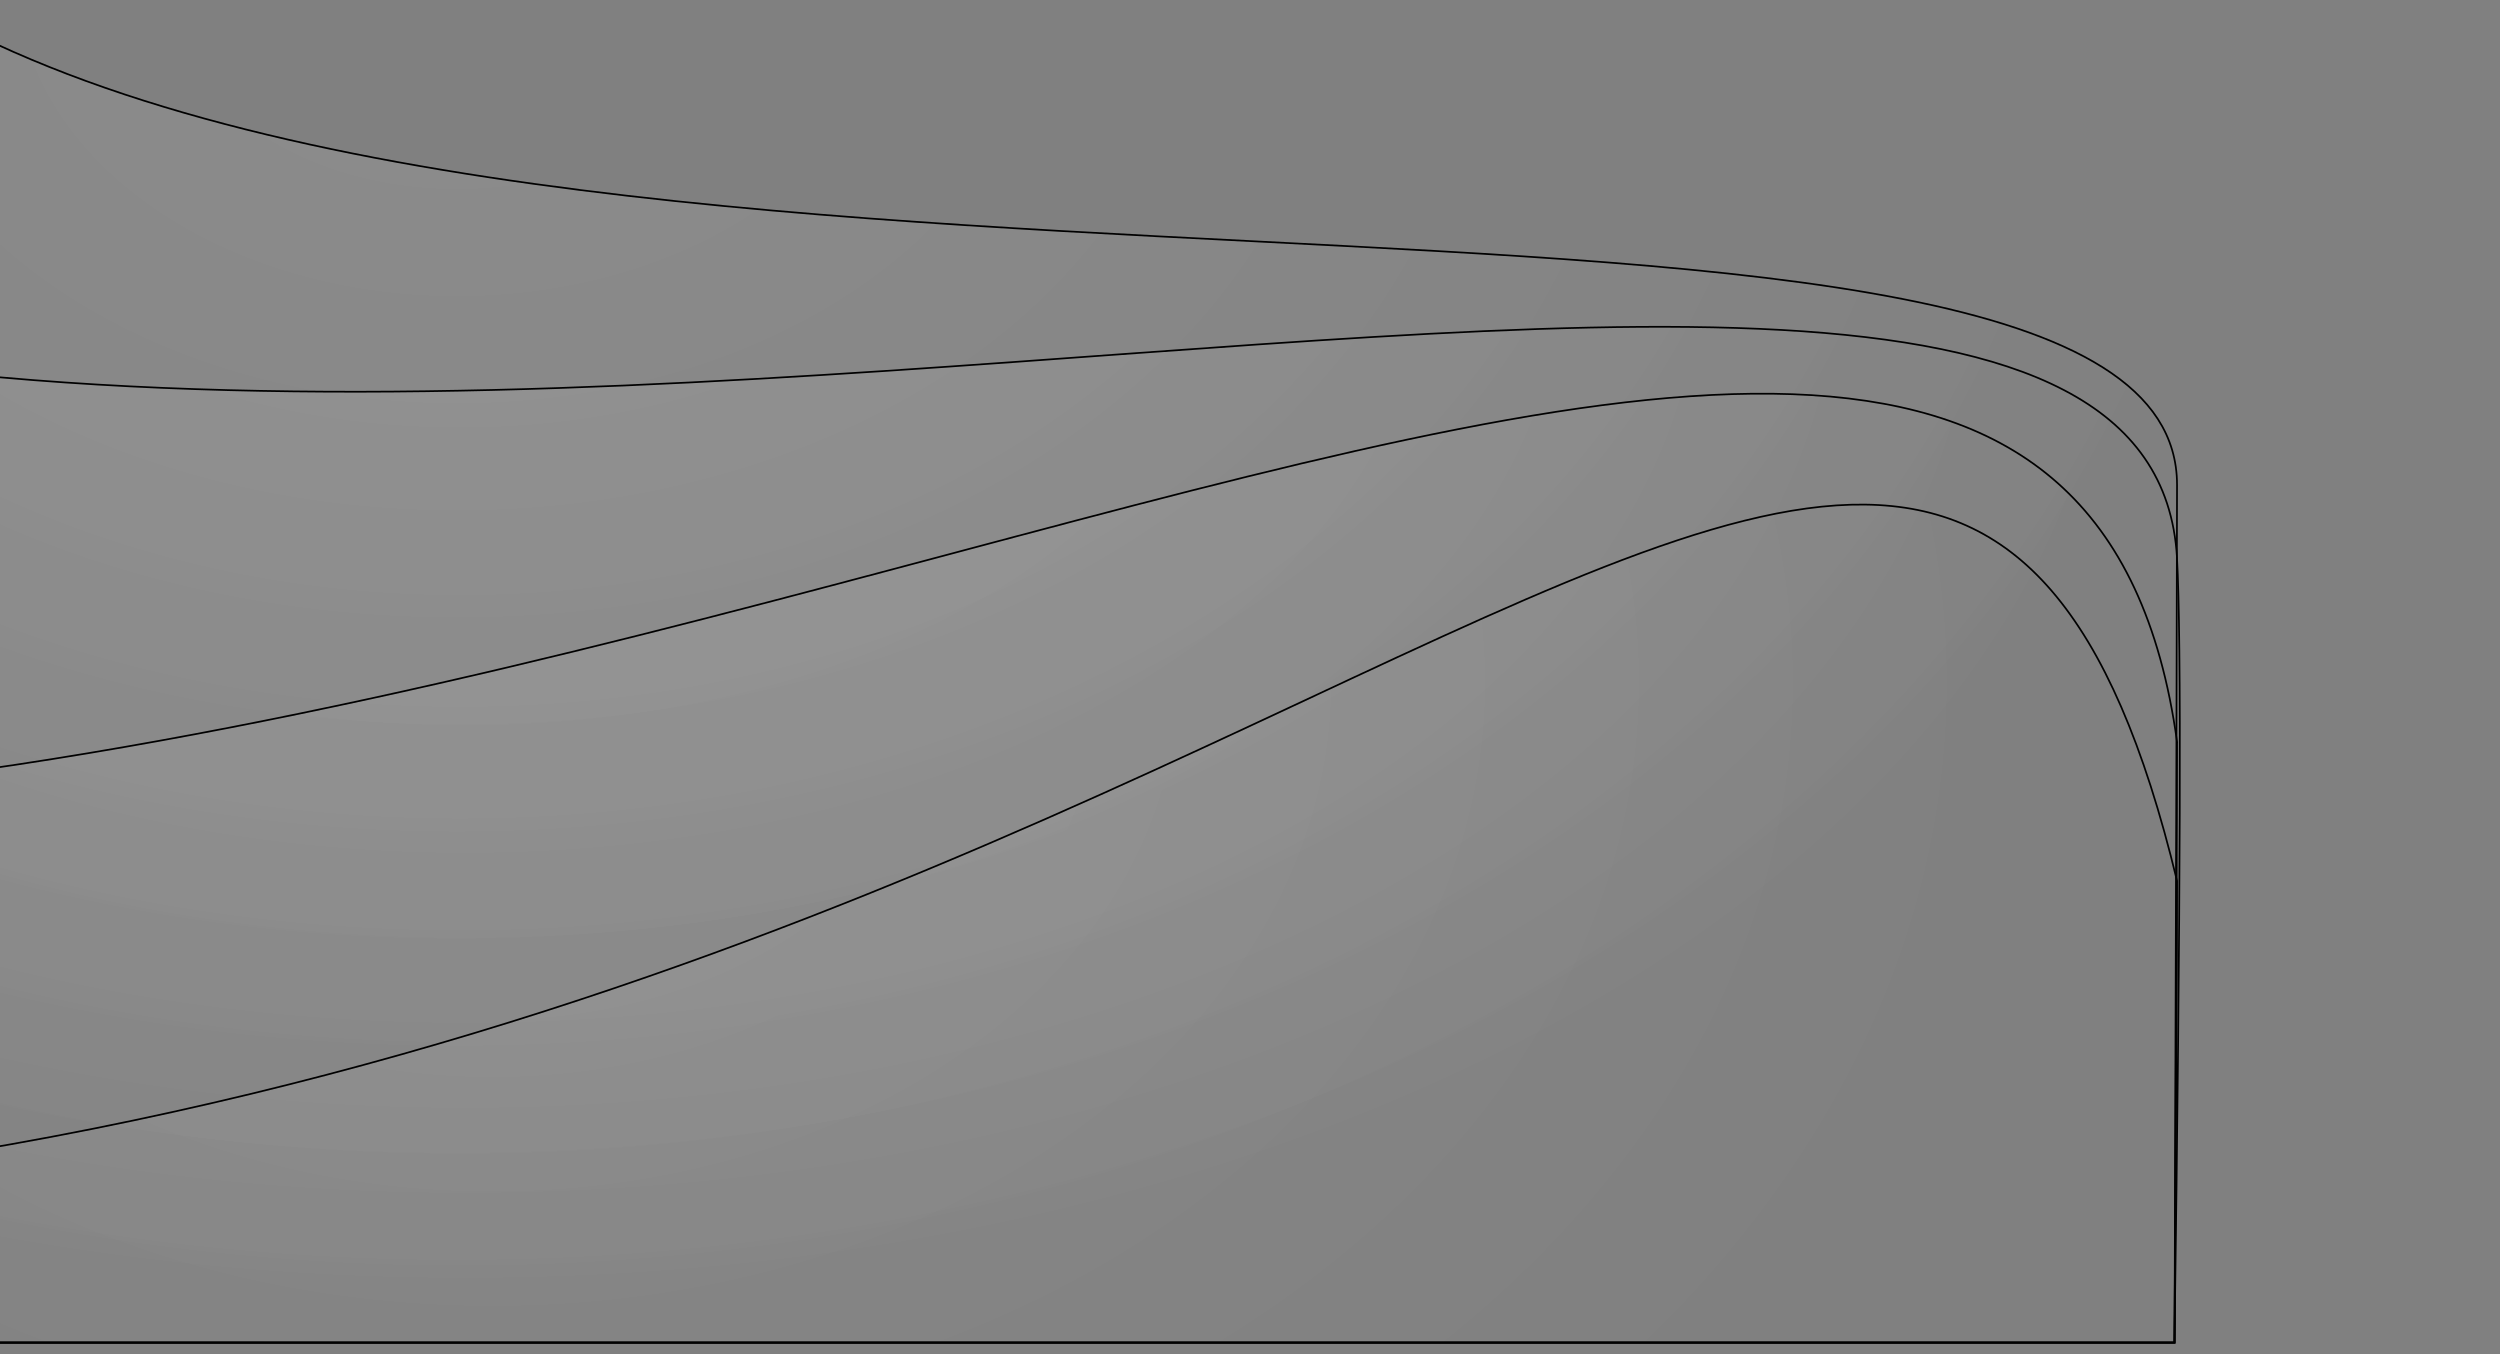 <svg width="1440" height="780" xmlns="http://www.w3.org/2000/svg" version="1.1" stroke="null">
 <rect width="100%" height="100%" fill="#808080" stroke="none"/>
 <!-- Generator: Sketch 53.2 (72643) - https://sketchapp.com -->
 <title stroke="null">Background Shades</title>
 <desc stroke="null">Created with Sketch.</desc>
 <defs stroke="null">
  <radialGradient cx="50%" cy="0%" fx="50%" fy="0%" r="100%" gradientTransform="translate(0.5,0),scale(0.541,1),rotate(90),translate(-0.5,-0)" id="radialGradient-1" stroke="null">
   <stop stop-color="#FFFFFF" offset="0%" stroke="null"/>
   <stop stop-color="#FFFFFF" stop-opacity="0" offset="100%" stroke="null"/>
  </radialGradient>
  <radialGradient cx="50%" cy="0%" fx="50%" fy="0%" r="100%" gradientTransform="translate(0.5,0),scale(0.541,1),rotate(90),translate(-0.5,-0)" id="radialGradient-2" stroke="null">
   <stop stop-color="#FFFFFF" offset="0%" stroke="null"/>
   <stop stop-color="#FFFFFF" stop-opacity="0" offset="100%" stroke="null"/>
  </radialGradient>
  <radialGradient cx="50%" cy="30.542%" fx="50%" fy="30.542%" r="69.458%" gradientTransform="translate(0.5,0.305),scale(0.375,1),rotate(90),scale(1,1.974),translate(-0.5,-0.305)" id="radialGradient-3" stroke="null">
   <stop stop-color="#FFFFFF" offset="0%" stroke="null"/>
   <stop stop-color="#FFFFFF" stop-opacity="0" offset="100%" stroke="null"/>
  </radialGradient>
  <radialGradient cx="51.011%" cy="53.677%" fx="51.011%" fy="53.677%" r="69.458%" gradientTransform="translate(0.51,0.537),scale(0.331,1),rotate(90),scale(1,1.974),translate(-0.51,-0.537)" id="radialGradient-4" stroke="null">
   <stop stop-color="#FFFFFF" offset="0%" stroke="null"/>
   <stop stop-color="#FFFFFF" stop-opacity="0" offset="100%" stroke="null"/>
  </radialGradient>
 </defs>
 <g stroke="null">
  <title stroke="null">Layer 1</title>
  <g id="Page-1" fill="none" fill-rule="evenodd" stroke="null">
   <g id="Nebular-Landing-2.2" stroke="null">
    <g id="Background-Shades" stroke="null">
     <path d="m1253.975,279.287c0,-226.447 -977.324,-49.396 -1329.171,-295.282c-43.048,0.213 -258.22,0.213 -645.515,0l0,789.33l1973.245,0c0.961,-288.416 1.441,-453.099 1.441,-494.048z" id="Path-5" fill="url(#radialGradient-1)" opacity="0.1" stroke="null"/>
     <path d="m1253.946,321.228c-20.502,-360.498 -1356.624,186.129 -1823.387,-337.223c-43.048,0.213 -93.47,0.213 -151.268,0l0,789.33l1973.215,0c3.554,-255.8 4.034,-406.502 1.441,-452.108l-0,0z" id="Path-5" fill="url(#radialGradient-2)" opacity="0.1" stroke="null"/>
     <path d="m1253.975,427.278c-76.213,-553.577 -1048.802,242.19 -1974.685,-12.241c-1.827,207.161 -1.827,326.594 0,358.299l1973.244,0c0.961,-189.759 1.441,-305.112 1.441,-346.058z" id="Path-5" fill="url(#radialGradient-3)" opacity="0.1" stroke="null"/>
     <path d="m1253.975,507.442c-151.922,-630.768 -604.186,331.839 -1974.685,169.026c-0,24.1 -0,56.382 -0,96.845l1973.215,0c0.98,-136.344 1.471,-224.968 1.471,-265.871z" id="Path-5" fill="url(#radialGradient-4)" opacity="0.08" stroke="null"/>
    </g>
   </g>
  </g>
 </g>
</svg>
